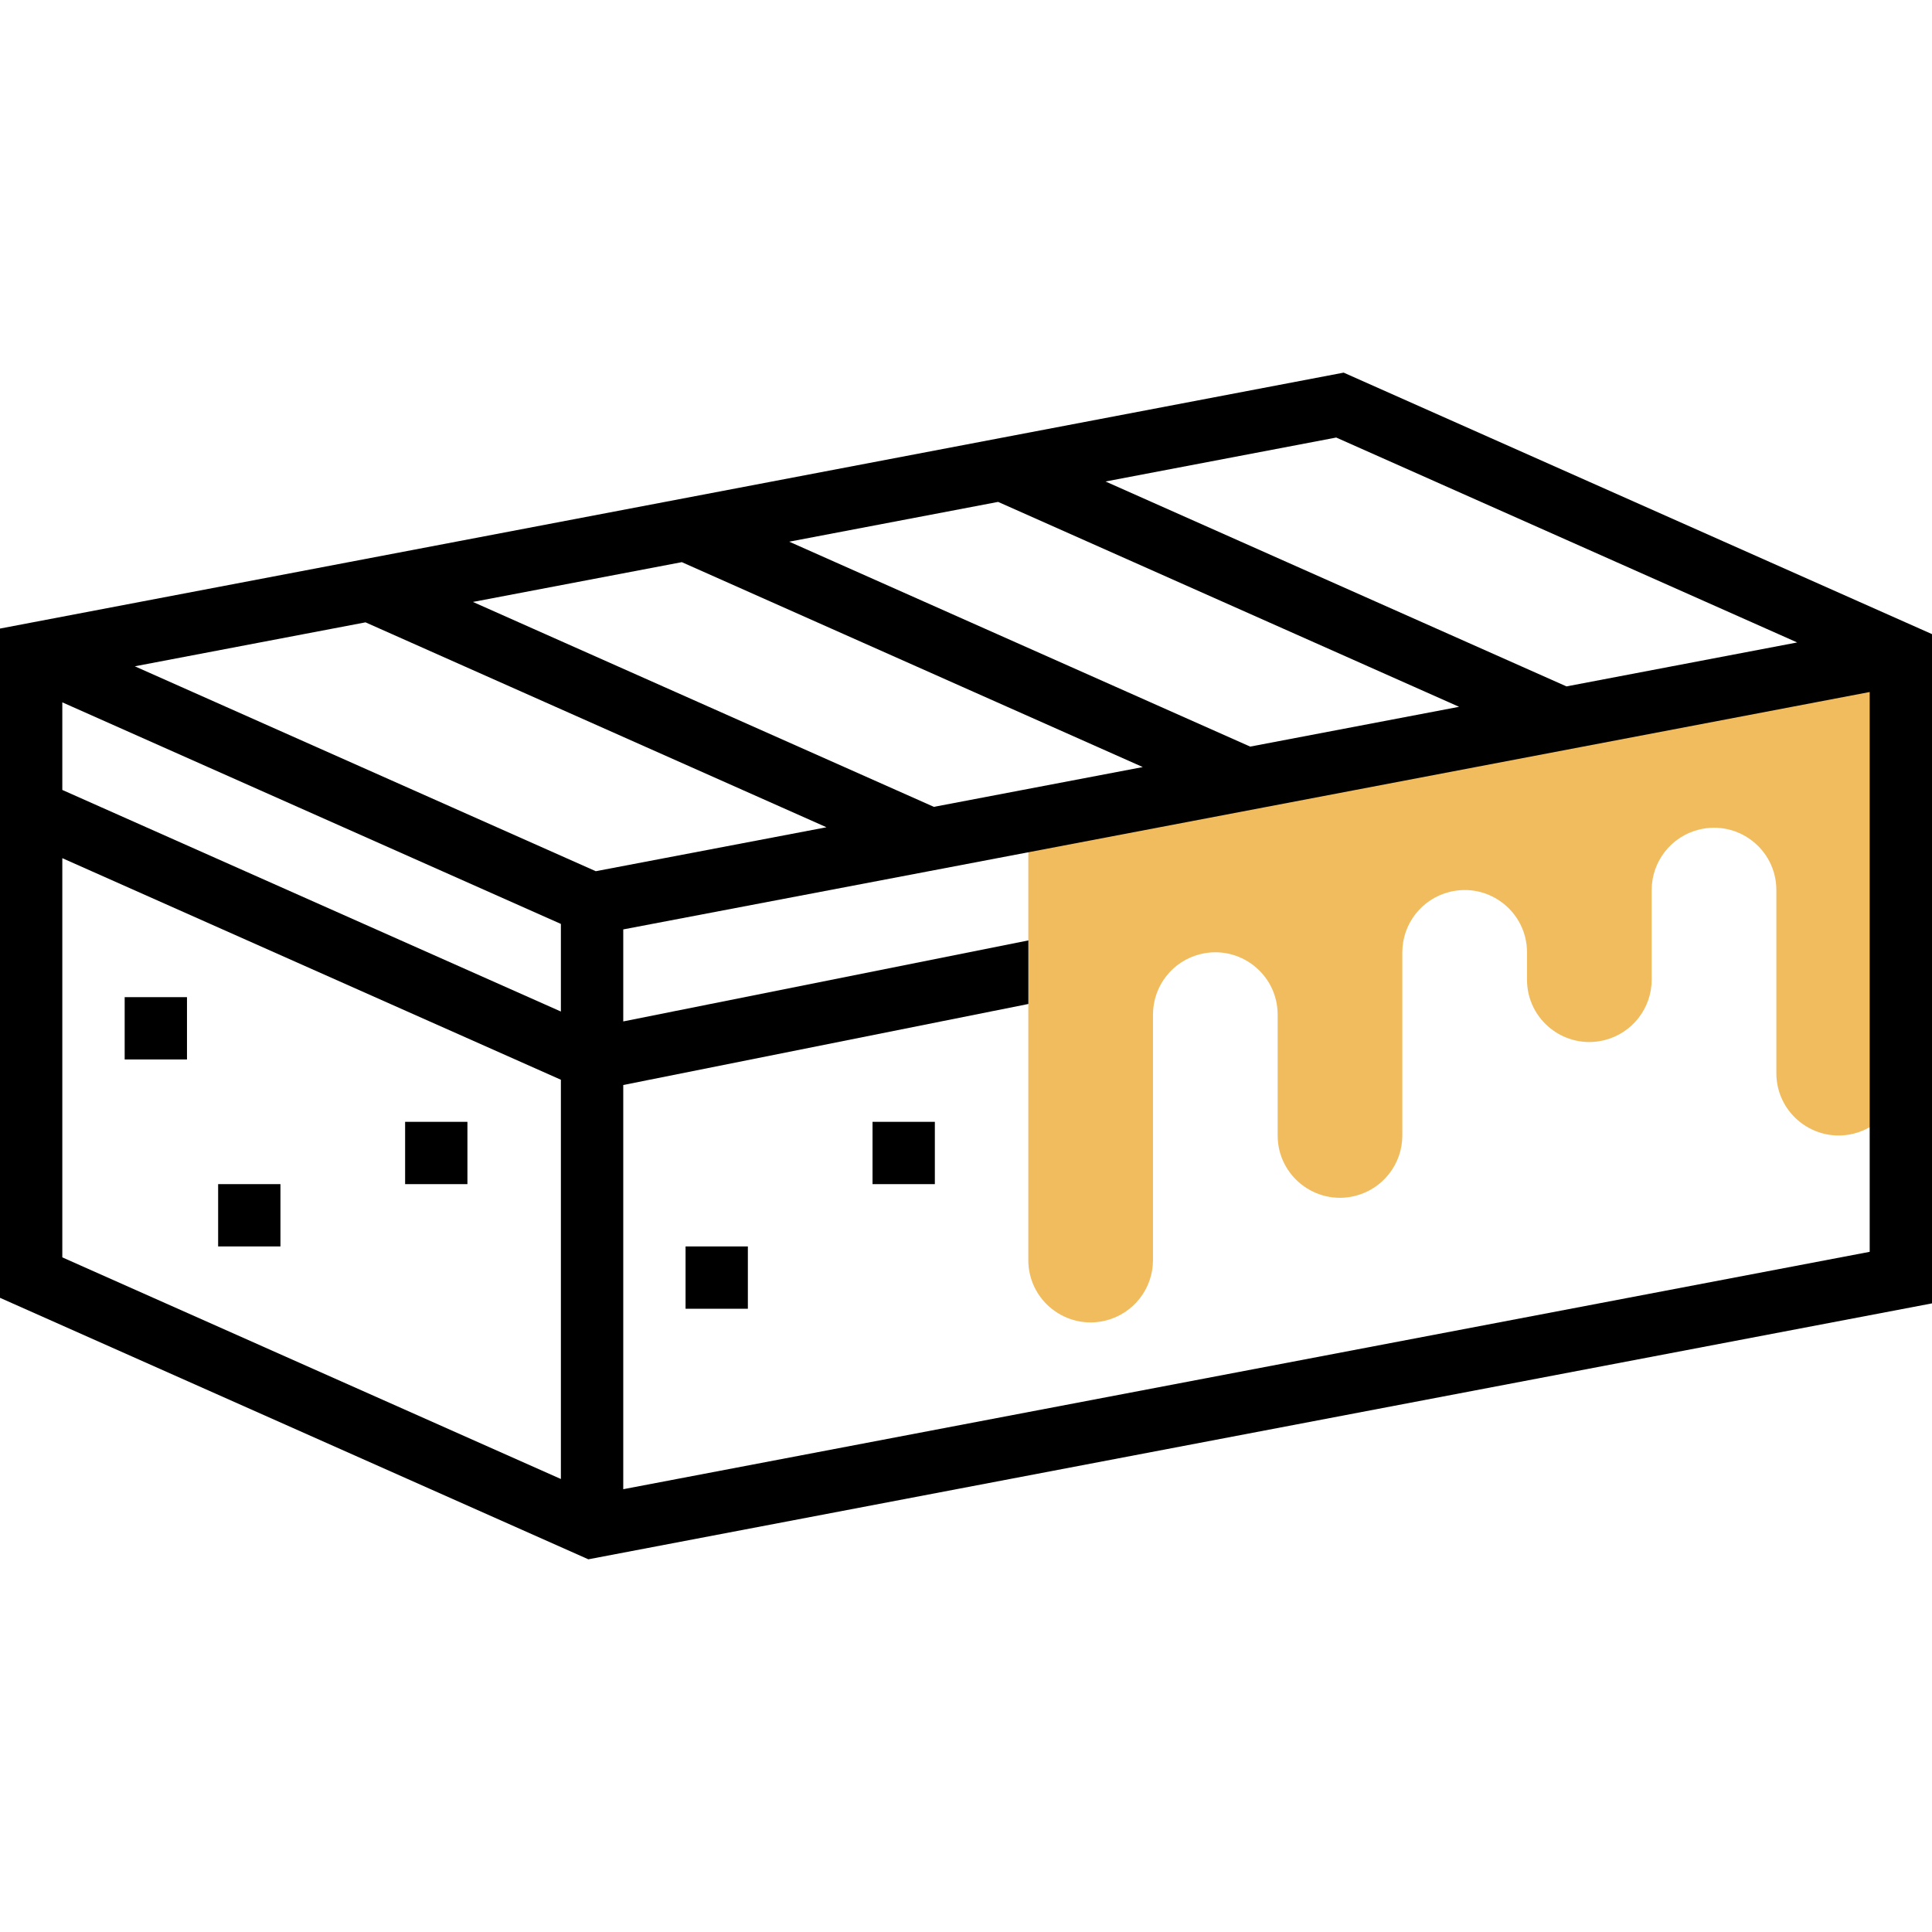 <!-- Generated by IcoMoon.io -->
<svg version="1.1" xmlns="http://www.w3.org/2000/svg" width="32" height="32" viewBox="0 0 32 32">
<title>brownie</title>
<path fill="#f0bc5e" d="M17.032 13.419v7.452c0 0.671 0.631 1.164 1.283 1.001 0.459-0.115 0.782-0.528 0.782-1.001v-4.066c0-0.474 0.323-0.887 0.782-1.001 0.651-0.163 1.283 0.33 1.283 1.002v2.001c0 0.671 0.631 1.164 1.283 1.001 0.459-0.115 0.782-0.528 0.782-1.001v-3.033c0-0.474 0.323-0.887 0.782-1.001 0.651-0.163 1.283 0.329 1.283 1.001v0.453c0 0.671 0.631 1.164 1.283 1.001 0.459-0.115 0.782-0.528 0.782-1.001v-1.485c0-0.474 0.323-0.887 0.782-1.001 0.651-0.163 1.283 0.329 1.283 1.001v3.033c0 0.671 0.631 1.164 1.283 1.001 0.459-0.115 0.782-0.528 0.782-1.001v-6.936l-14.452 2.581z"></path>
<path fill="#000" d="M22.255 6.172l-22.255 4.239v11.085l9.745 4.331 22.255-4.239v-11.085l-9.745-4.331zM29.767 10.641l-3.821 0.728-7.635-3.394 3.821-0.728 7.635 3.394zM1.032 11.633l8.258 3.67v1.451l-8.258-3.67v-1.451zM9.868 14.43l-7.635-3.394 3.821-0.728 7.635 3.394-3.821 0.728zM15.468 13.364l-7.635-3.394 3.46-0.659 7.635 3.394-3.46 0.659zM20.707 12.366l-7.635-3.394 3.46-0.659 7.635 3.394-3.46 0.659zM1.032 14.214l8.258 3.67v6.613l-8.258-3.671v-6.612zM10.323 24.666v-6.695l6.71-1.342v-1.053l-6.71 1.342v-1.524l20.645-3.932v9.272l-20.645 3.932z"></path>
<path fill="#000" d="M2.065 16.516h1.032v1.032h-1.032v-1.032z"></path>
<path fill="#000" d="M3.613 19.613h1.032v1.032h-1.032v-1.032z"></path>
<path fill="#000" d="M6.71 18.581h1.032v1.032h-1.032v-1.032z"></path>
<path fill="#000" d="M11.355 20.645h1.032v1.032h-1.032v-1.032z"></path>
<path fill="#000" d="M14.452 18.581h1.032v1.032h-1.032v-1.032z"></path>
</svg>
